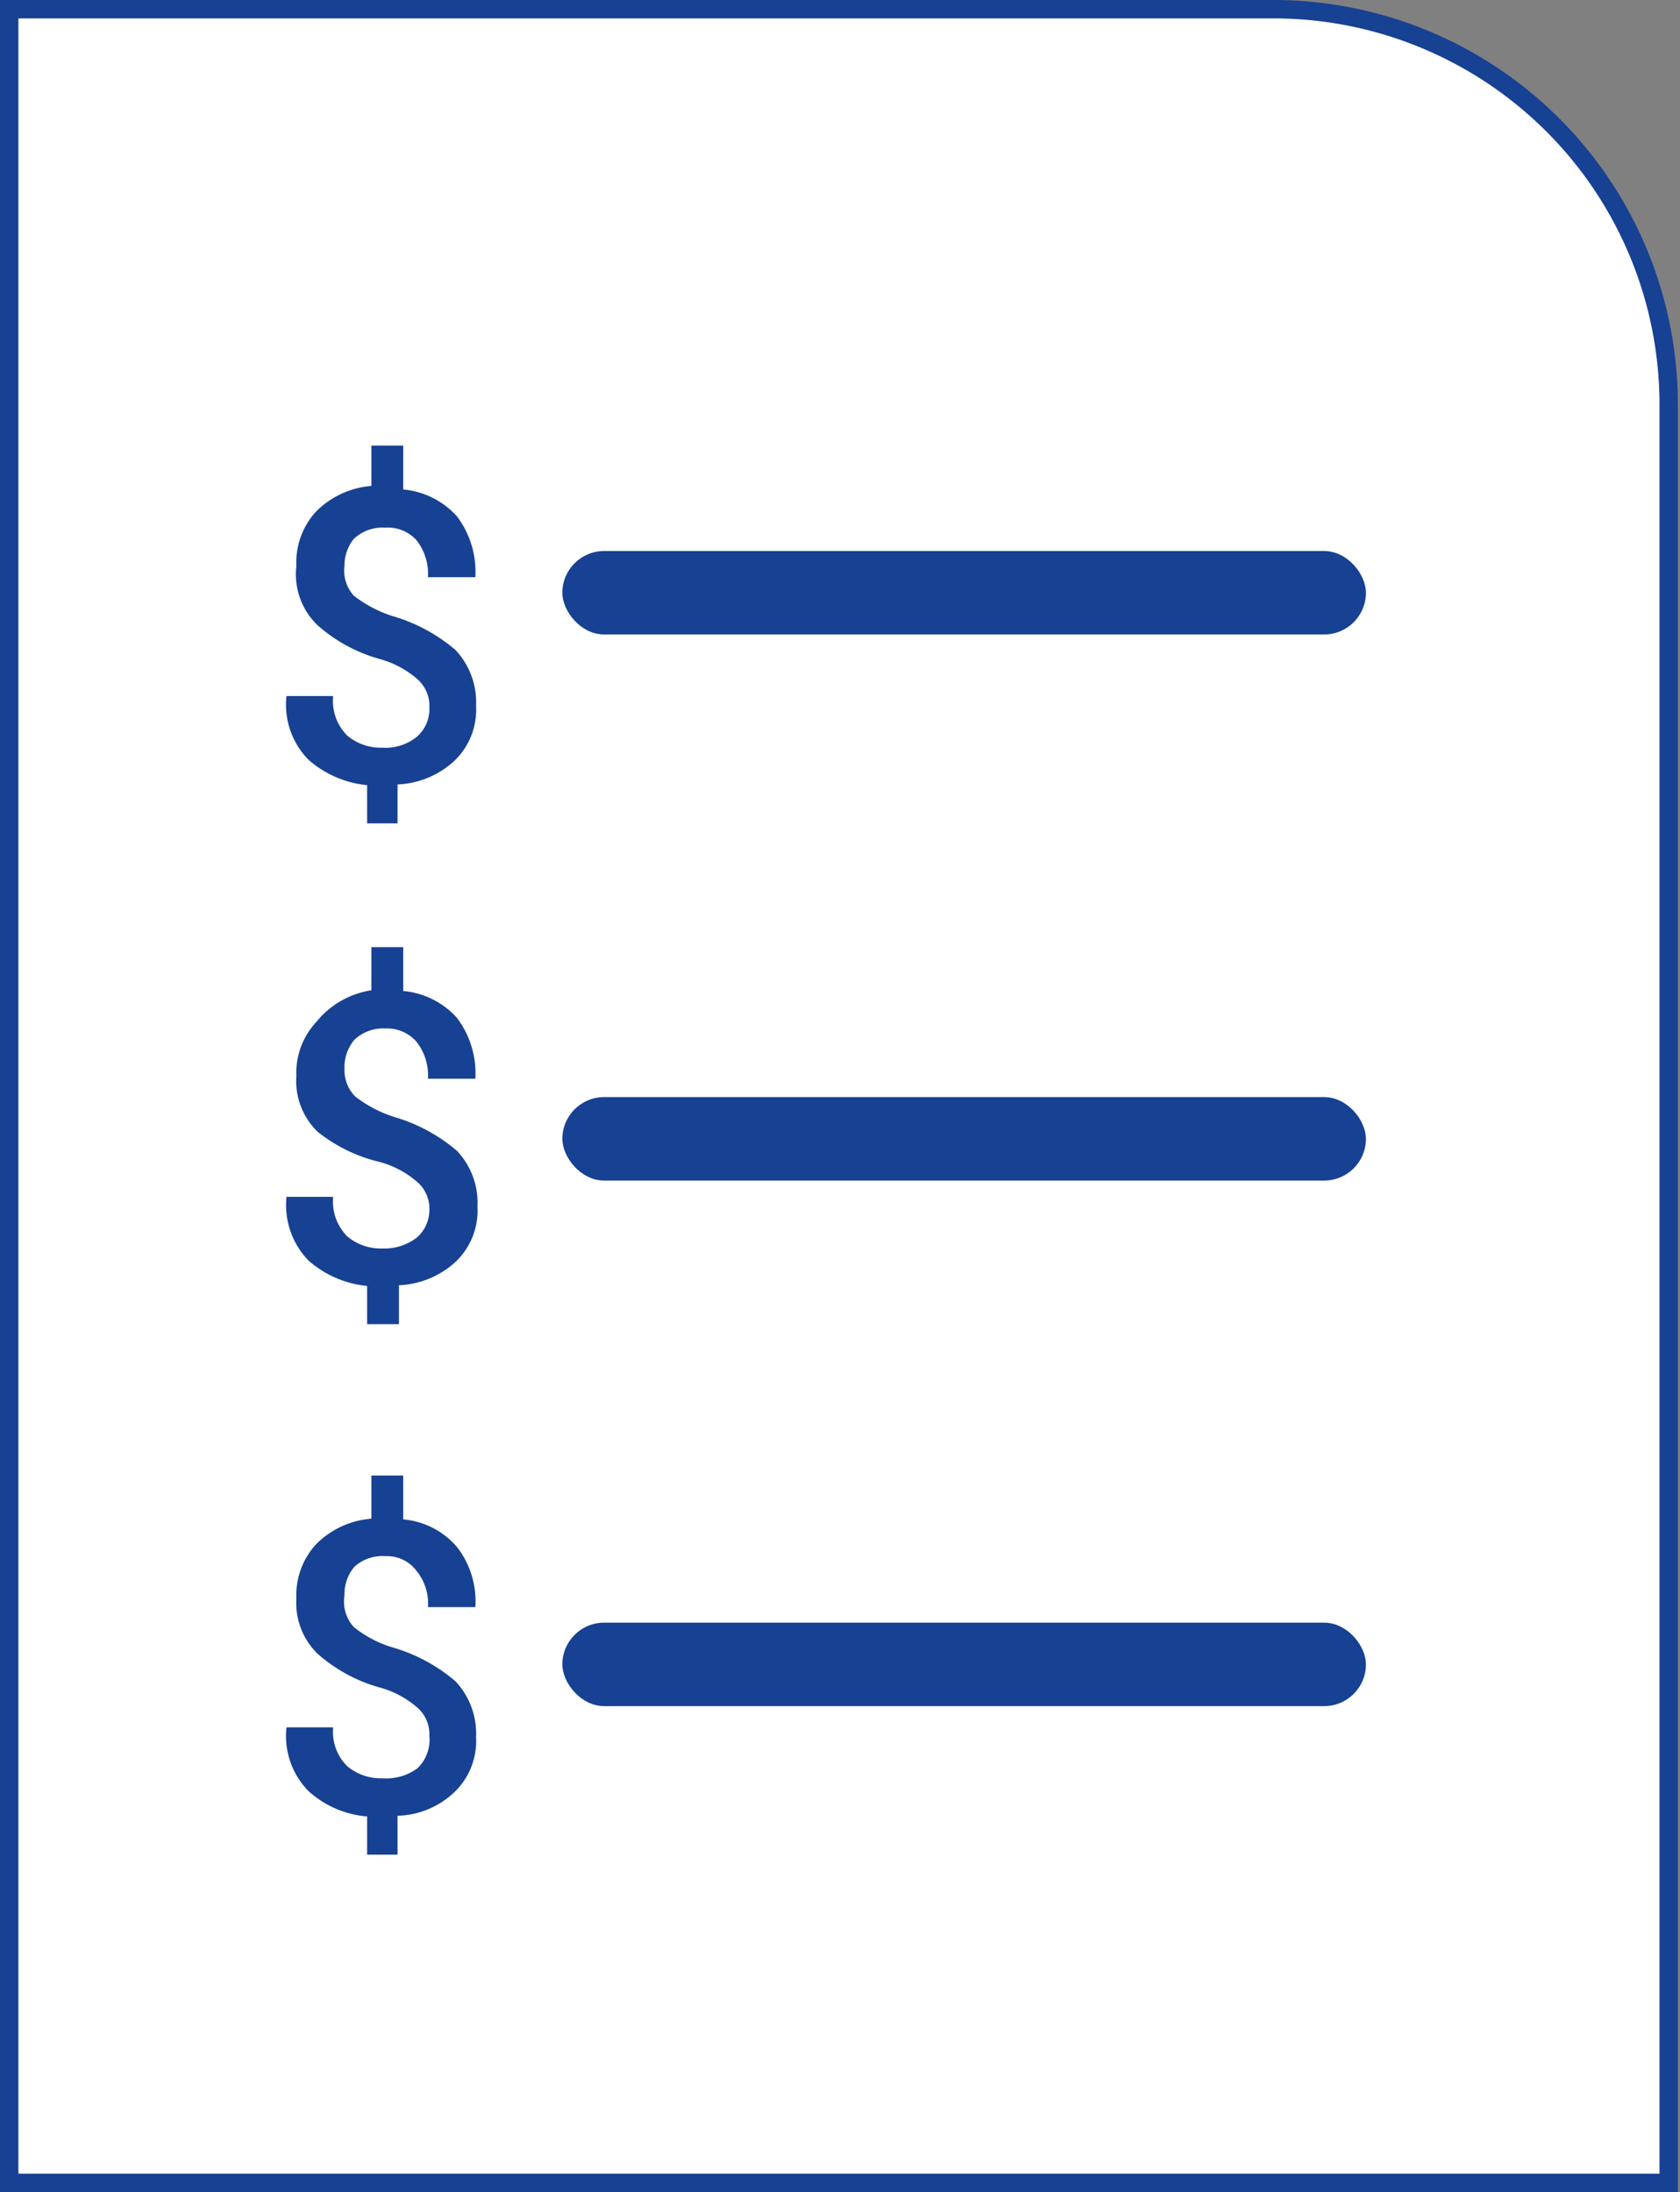 <svg xmlns="http://www.w3.org/2000/svg" viewBox="0 0 23.75 30.99"><rect x="0" y="0" width="23.75" height="30.99" fill="#808080" stroke="none"/><defs><style>.cls-1{fill:#fff;stroke:#174193;stroke-miterlimit:10;stroke-width:0.26px;}.cls-2{fill:#174193;}</style></defs><g id="Capa_2" data-name="Capa 2"><g id="Capa_1-2" data-name="Capa 1"><path class="cls-1" d="M.13.13H18a5.59,5.59,0,0,1,5.59,5.59V30.86a0,0,0,0,1,0,0H.13a0,0,0,0,1,0,0V.13A0,0,0,0,1,.13.13Z"/><path class="cls-2" d="M6.07,10a.5.5,0,0,0-.16-.39,1.35,1.35,0,0,0-.53-.29,2.23,2.23,0,0,1-.89-.48A1,1,0,0,1,4.19,8a1.06,1.06,0,0,1,.28-.77,1.24,1.24,0,0,1,.78-.36V6.3H5.7v.62a1.16,1.16,0,0,1,.76.38,1.3,1.3,0,0,1,.26.86H6.05a.77.77,0,0,0-.16-.52.54.54,0,0,0-.44-.18A.59.59,0,0,0,5,7.62.6.6,0,0,0,4.87,8,.53.53,0,0,0,5,8.42a1.78,1.78,0,0,0,.55.29,2.39,2.39,0,0,1,.89.48,1.08,1.08,0,0,1,.29.79,1,1,0,0,1-.3.77,1.26,1.26,0,0,1-.81.34v.55H5.19V11.1a1.47,1.47,0,0,1-.83-.36,1.11,1.11,0,0,1-.31-.9v0h.66a.69.69,0,0,0,.2.56.73.73,0,0,0,.49.17.7.7,0,0,0,.5-.16A.52.52,0,0,0,6.07,10Z"/><path class="cls-2" d="M6.07,17.11a.5.5,0,0,0-.16-.39,1.35,1.35,0,0,0-.53-.29A2.23,2.23,0,0,1,4.49,16a1,1,0,0,1-.3-.79,1.05,1.05,0,0,1,.28-.76A1.24,1.24,0,0,1,5.25,14v-.61H5.7v.62a1.16,1.16,0,0,1,.76.38,1.3,1.3,0,0,1,.26.86H6.05a.77.77,0,0,0-.16-.52.55.55,0,0,0-.44-.19.59.59,0,0,0-.44.16.6.6,0,0,0-.14.41.53.53,0,0,0,.15.39,1.78,1.78,0,0,0,.55.29,2.39,2.39,0,0,1,.89.48,1.07,1.07,0,0,1,.29.79,1,1,0,0,1-.3.77,1.26,1.26,0,0,1-.81.34v.55H5.19v-.54a1.47,1.47,0,0,1-.83-.36,1.13,1.13,0,0,1-.31-.9v0h.66a.7.7,0,0,0,.2.56.73.73,0,0,0,.49.17.75.75,0,0,0,.5-.16A.52.52,0,0,0,6.07,17.11Z"/><path class="cls-2" d="M6.07,24.54a.5.5,0,0,0-.16-.39,1.35,1.35,0,0,0-.53-.29,2.23,2.23,0,0,1-.89-.48,1,1,0,0,1-.3-.78,1.06,1.06,0,0,1,.28-.77,1.24,1.24,0,0,1,.78-.36v-.61H5.7v.62a1.13,1.13,0,0,1,.76.39,1.25,1.25,0,0,1,.26.85H6.05a.73.73,0,0,0-.16-.51A.52.52,0,0,0,5.45,22a.59.59,0,0,0-.44.15.6.6,0,0,0-.14.41A.53.53,0,0,0,5,23a1.59,1.59,0,0,0,.55.29,2.39,2.39,0,0,1,.89.48,1.08,1.08,0,0,1,.29.79,1,1,0,0,1-.3.77,1.21,1.21,0,0,1-.81.34v.55H5.19v-.54a1.4,1.4,0,0,1-.83-.36,1.11,1.11,0,0,1-.31-.9h.66a.68.68,0,0,0,.2.55.73.73,0,0,0,.49.17A.75.75,0,0,0,5.9,25,.56.56,0,0,0,6.07,24.54Z"/><rect class="cls-2" x="7.95" y="7.79" width="11.36" height="1.18" rx="0.59"/><rect class="cls-2" x="7.95" y="15.51" width="11.36" height="1.18" rx="0.59"/><rect class="cls-2" x="7.95" y="22.94" width="11.36" height="1.18" rx="0.59"/></g></g></svg>